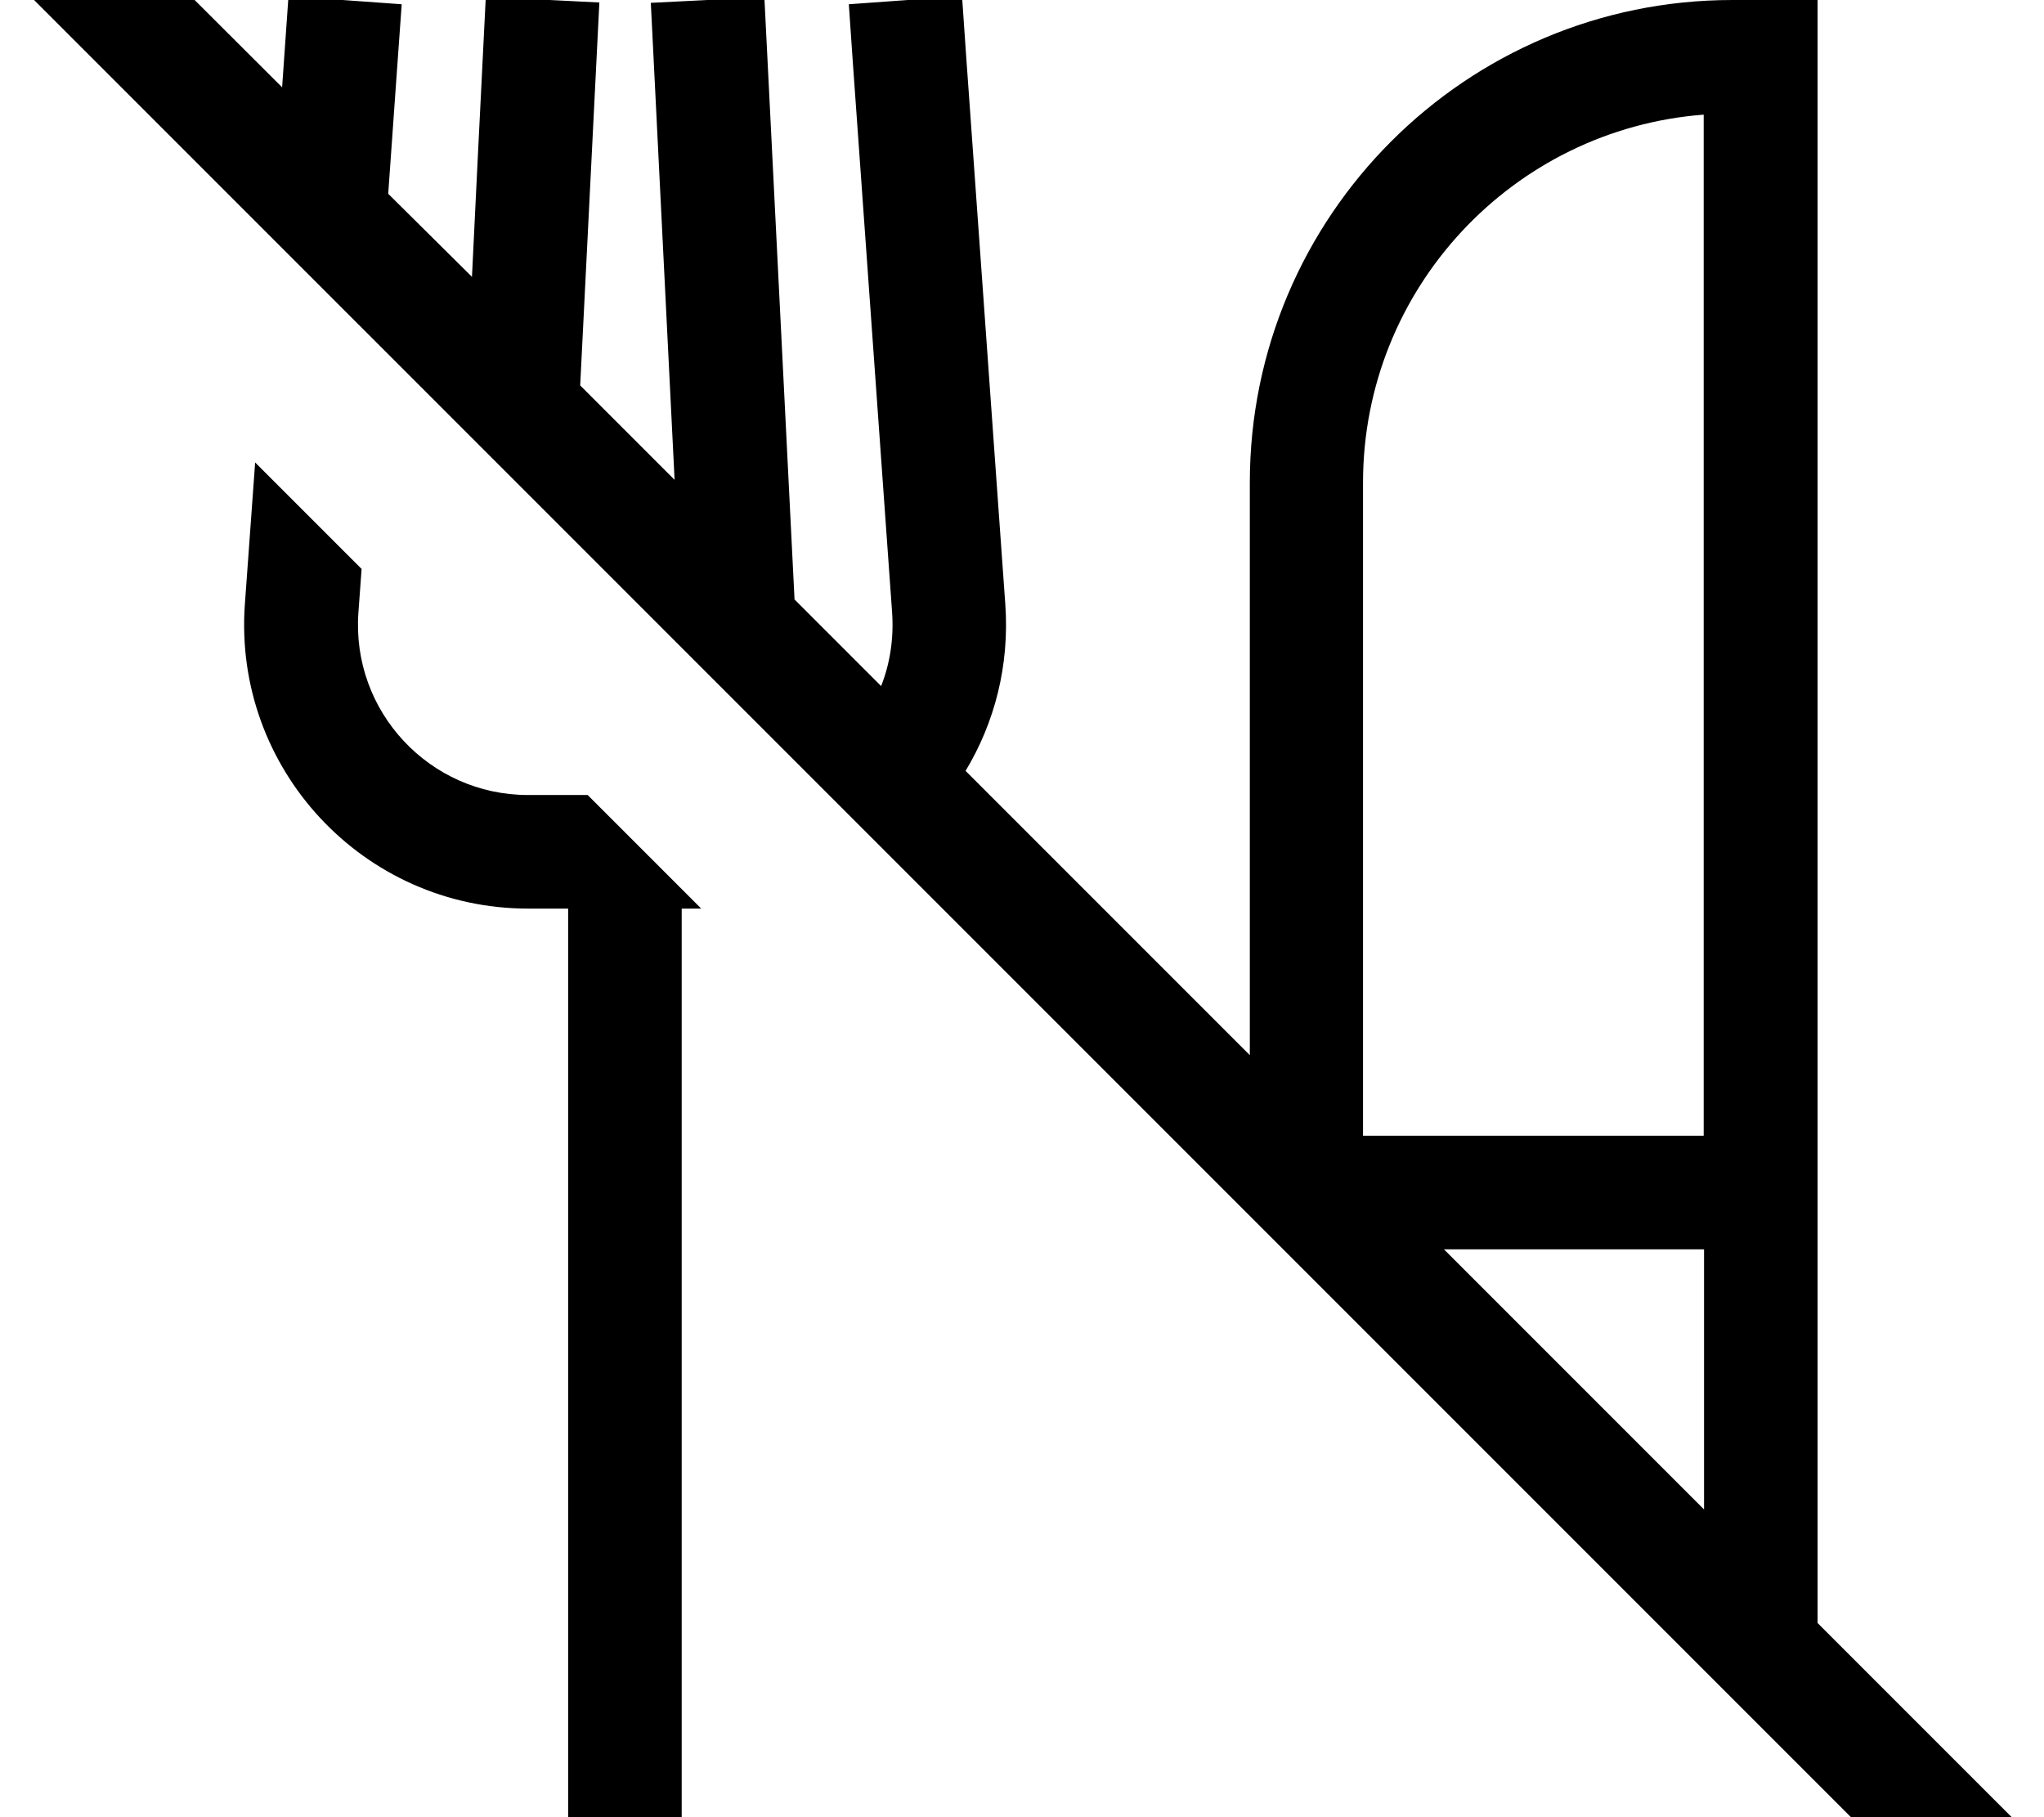 <svg xmlns="http://www.w3.org/2000/svg" viewBox="0 0 576 512"><!--! Font Awesome Pro 7.0.1 by @fontawesome - https://fontawesome.com License - https://fontawesome.com/license (Commercial License) Copyright 2025 Fonticons, Inc. --><path fill="currentColor" d="M35.6-19.2L24.3-30.5 1.7-7.9 13 3.4 540.8 531.2 552.1 542.5 574.8 519.9c-.9-.9-21.8-21.8-62.6-62.6l0-457.3-24 0c-75.1 0-136 60.9-136 136l0 161.3-80.1-80.1c8.2-13.6 12.4-29.7 11.2-46.9l-11.1-155.4-1.1-16-31.9 2.3 1.1 16 11.1 155.4c.5 7.3-.6 14.4-3.1 20.7l-24.4-24.4-7.7-153.7-.8-16-32 1.6 .8 16 5.9 118.4-26.6-26.6 4.6-91.9 .8-16-32-1.6c-.1 2.8-1.5 29.1-3.9 78.9L109.4 54.6c2-28.5 3.3-46.3 3.8-53.4L81.3-1.1c-.8 11.7-1.4 20.2-1.8 25.7L35.6-19.2zM406.9 352l73.3 0 0 73.3-73.3-73.3zM71.9 130.3l-2.9 40c-3.3 46.3 33.4 85.7 79.8 85.7l11.3 0 0 256 32 0 0-256 5.5 0-32-32-16.8 0C121 224 99 200.4 101 172.6l.9-12.3-29.9-29.9zm408.2-98l0 287.7-96 0 0-184c0-54.7 42.3-99.6 96-103.7z"/></svg>